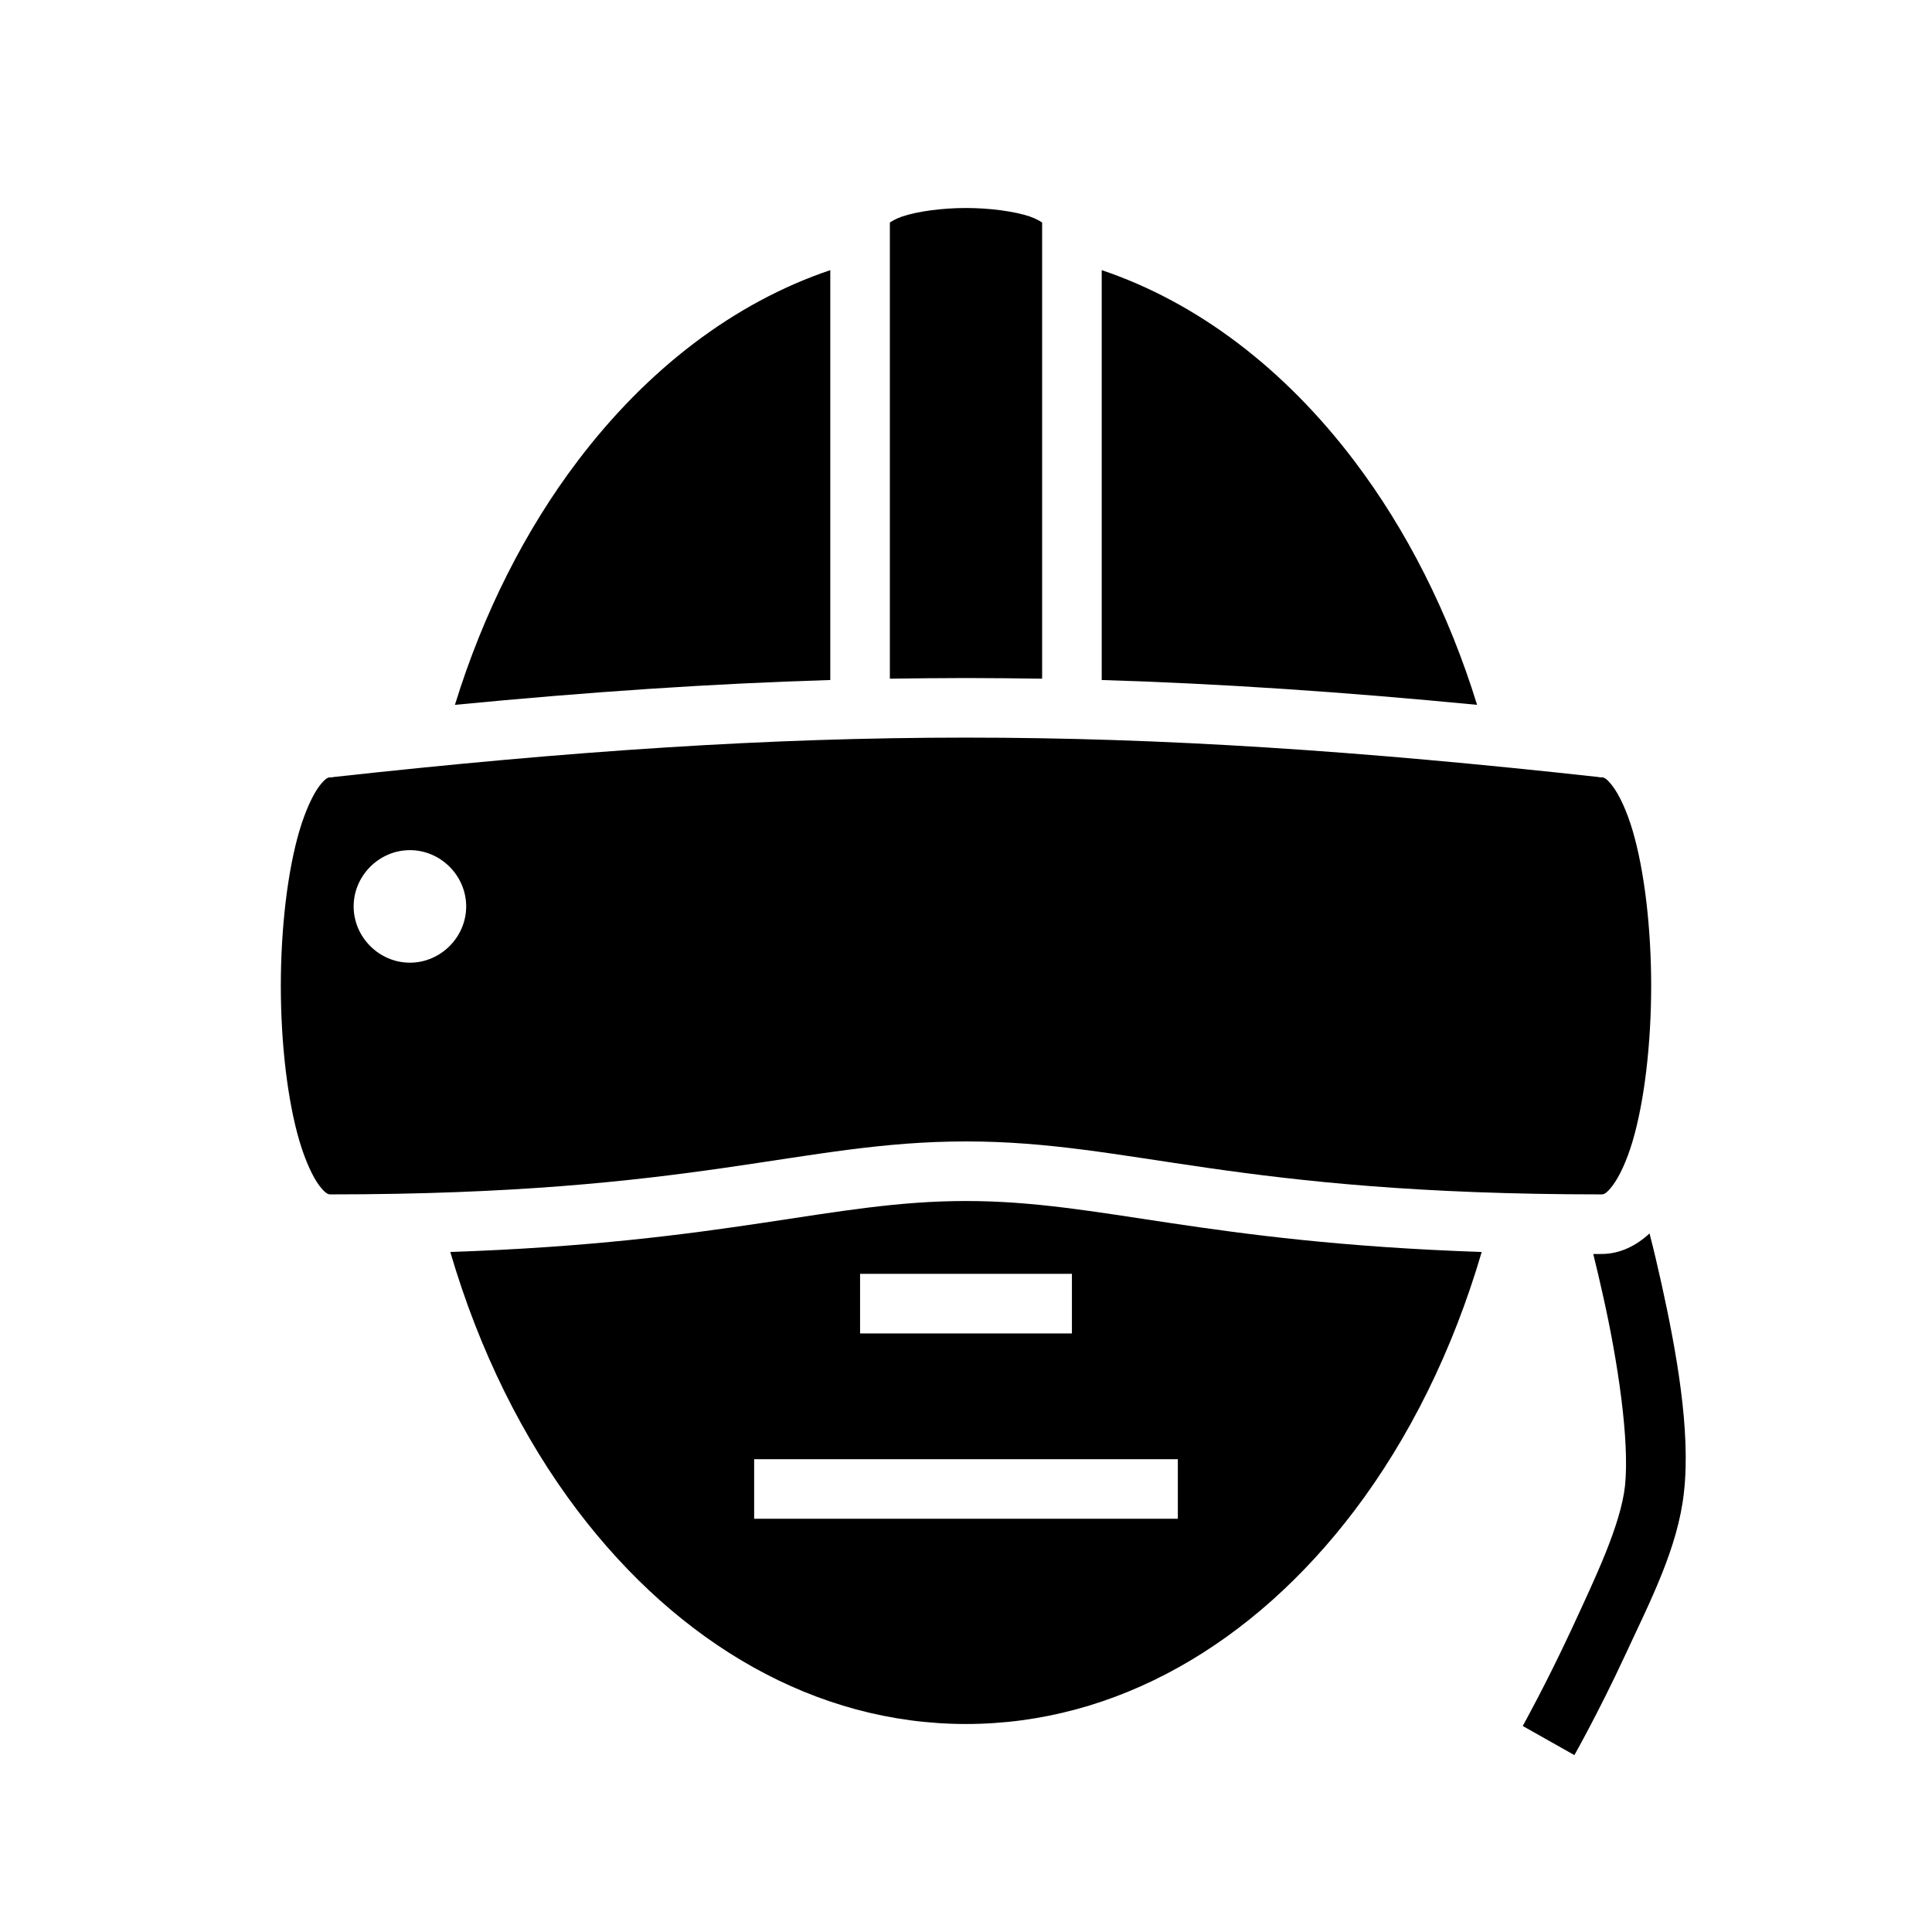 <svg xmlns="http://www.w3.org/2000/svg" width="100%" height="100%" viewBox="0 0 583.68 583.68"><path d="M291.84 62.84c-7.2 0-14.6 1.01-19.2 2.54-2 0.69-3.2 1.44-3.8 1.85V205.04c7.7-0.1 15.3-0.2 23-0.2 7.7 0 15.3 0.1 23 0.2V67.23c-0.6-0.41-1.8-1.16-3.8-1.85-4.6-1.53-12-2.54-19.2-2.54z m-41 18.77c-29.1 9.82-55.3 29.91-76.3 57.63-15.7 20.7-28.5 45.8-37.1 73.7 40.4-3.9 77.3-6.4 113.4-7.5z m82 0V205.44c36.1 1.1 73 3.6 113.4 7.5-8.6-27.9-21.4-53-37.1-73.7-21-27.72-47.2-47.81-76.3-57.63zM291.84 222.84c-59.6 0-119.2 4-191.01 11.9l-0.49 0.1H99.84c-0.62 0-1.39 0.1-3.34 2.6-1.96 2.6-4.22 7.4-6.03 13.5C86.86 263.14 84.84 280.54 84.84 297.84c0 17.3 2.02 34.7 5.63 46.9 1.81 6.1 4.07 10.9 6.03 13.5 1.95 2.5 2.72 2.6 3.34 2.6 111.1 0 142-16 192-16s80.9 16 192 16c0.6 0 1.4-0.1 3.3-2.6 2-2.6 4.3-7.4 6.1-13.5 3.6-12.2 5.6-29.6 5.6-46.9 0-17.3-2-34.7-5.6-46.9-1.8-6.1-4.1-10.9-6.1-13.5-1.9-2.5-2.7-2.6-3.3-2.6h-0.5l-0.5-0.1C411.04 226.84 351.44 222.84 291.84 222.84zM123.84 256.84c9.28 0 17 7.7 17 17s-7.72 17-17 17c-9.28 0-17-7.7-17-17s7.72-17 17-17z m168 106c-40.7 0-71.3 12.5-155.8 15.4 8.7 29.7 21.9 56.3 38.5 78.2C205.04 496.64 246.44 520.84 291.84 520.84c45.4 0 86.8-24.2 117.3-64.4 16.6-21.9 29.8-48.5 38.5-78.2C363.14 375.34 332.54 362.84 291.84 362.84z m206.5 9.8c-3.9 3.6-8.8 6.2-14.5 6.2h-2.5c1 4 2 8.3 3 12.8 4.4 19.6 8 43.5 6.6 57.2-1.3 11.9-9 27.9-16.4 43.9-7.5 16.1-14.5 28.7-14.5 28.7l15.6 8.8s7.4-13.1 15.2-29.9c7.8-16.8 16.1-32.8 17.9-49.5 2.1-18.6-2.3-42.7-6.8-63.1-1.2-5.4-2.4-10.5-3.6-15.1zM259.84 384.84h64v18h-64z m-32 56h128v18H227.84z" /></svg>
